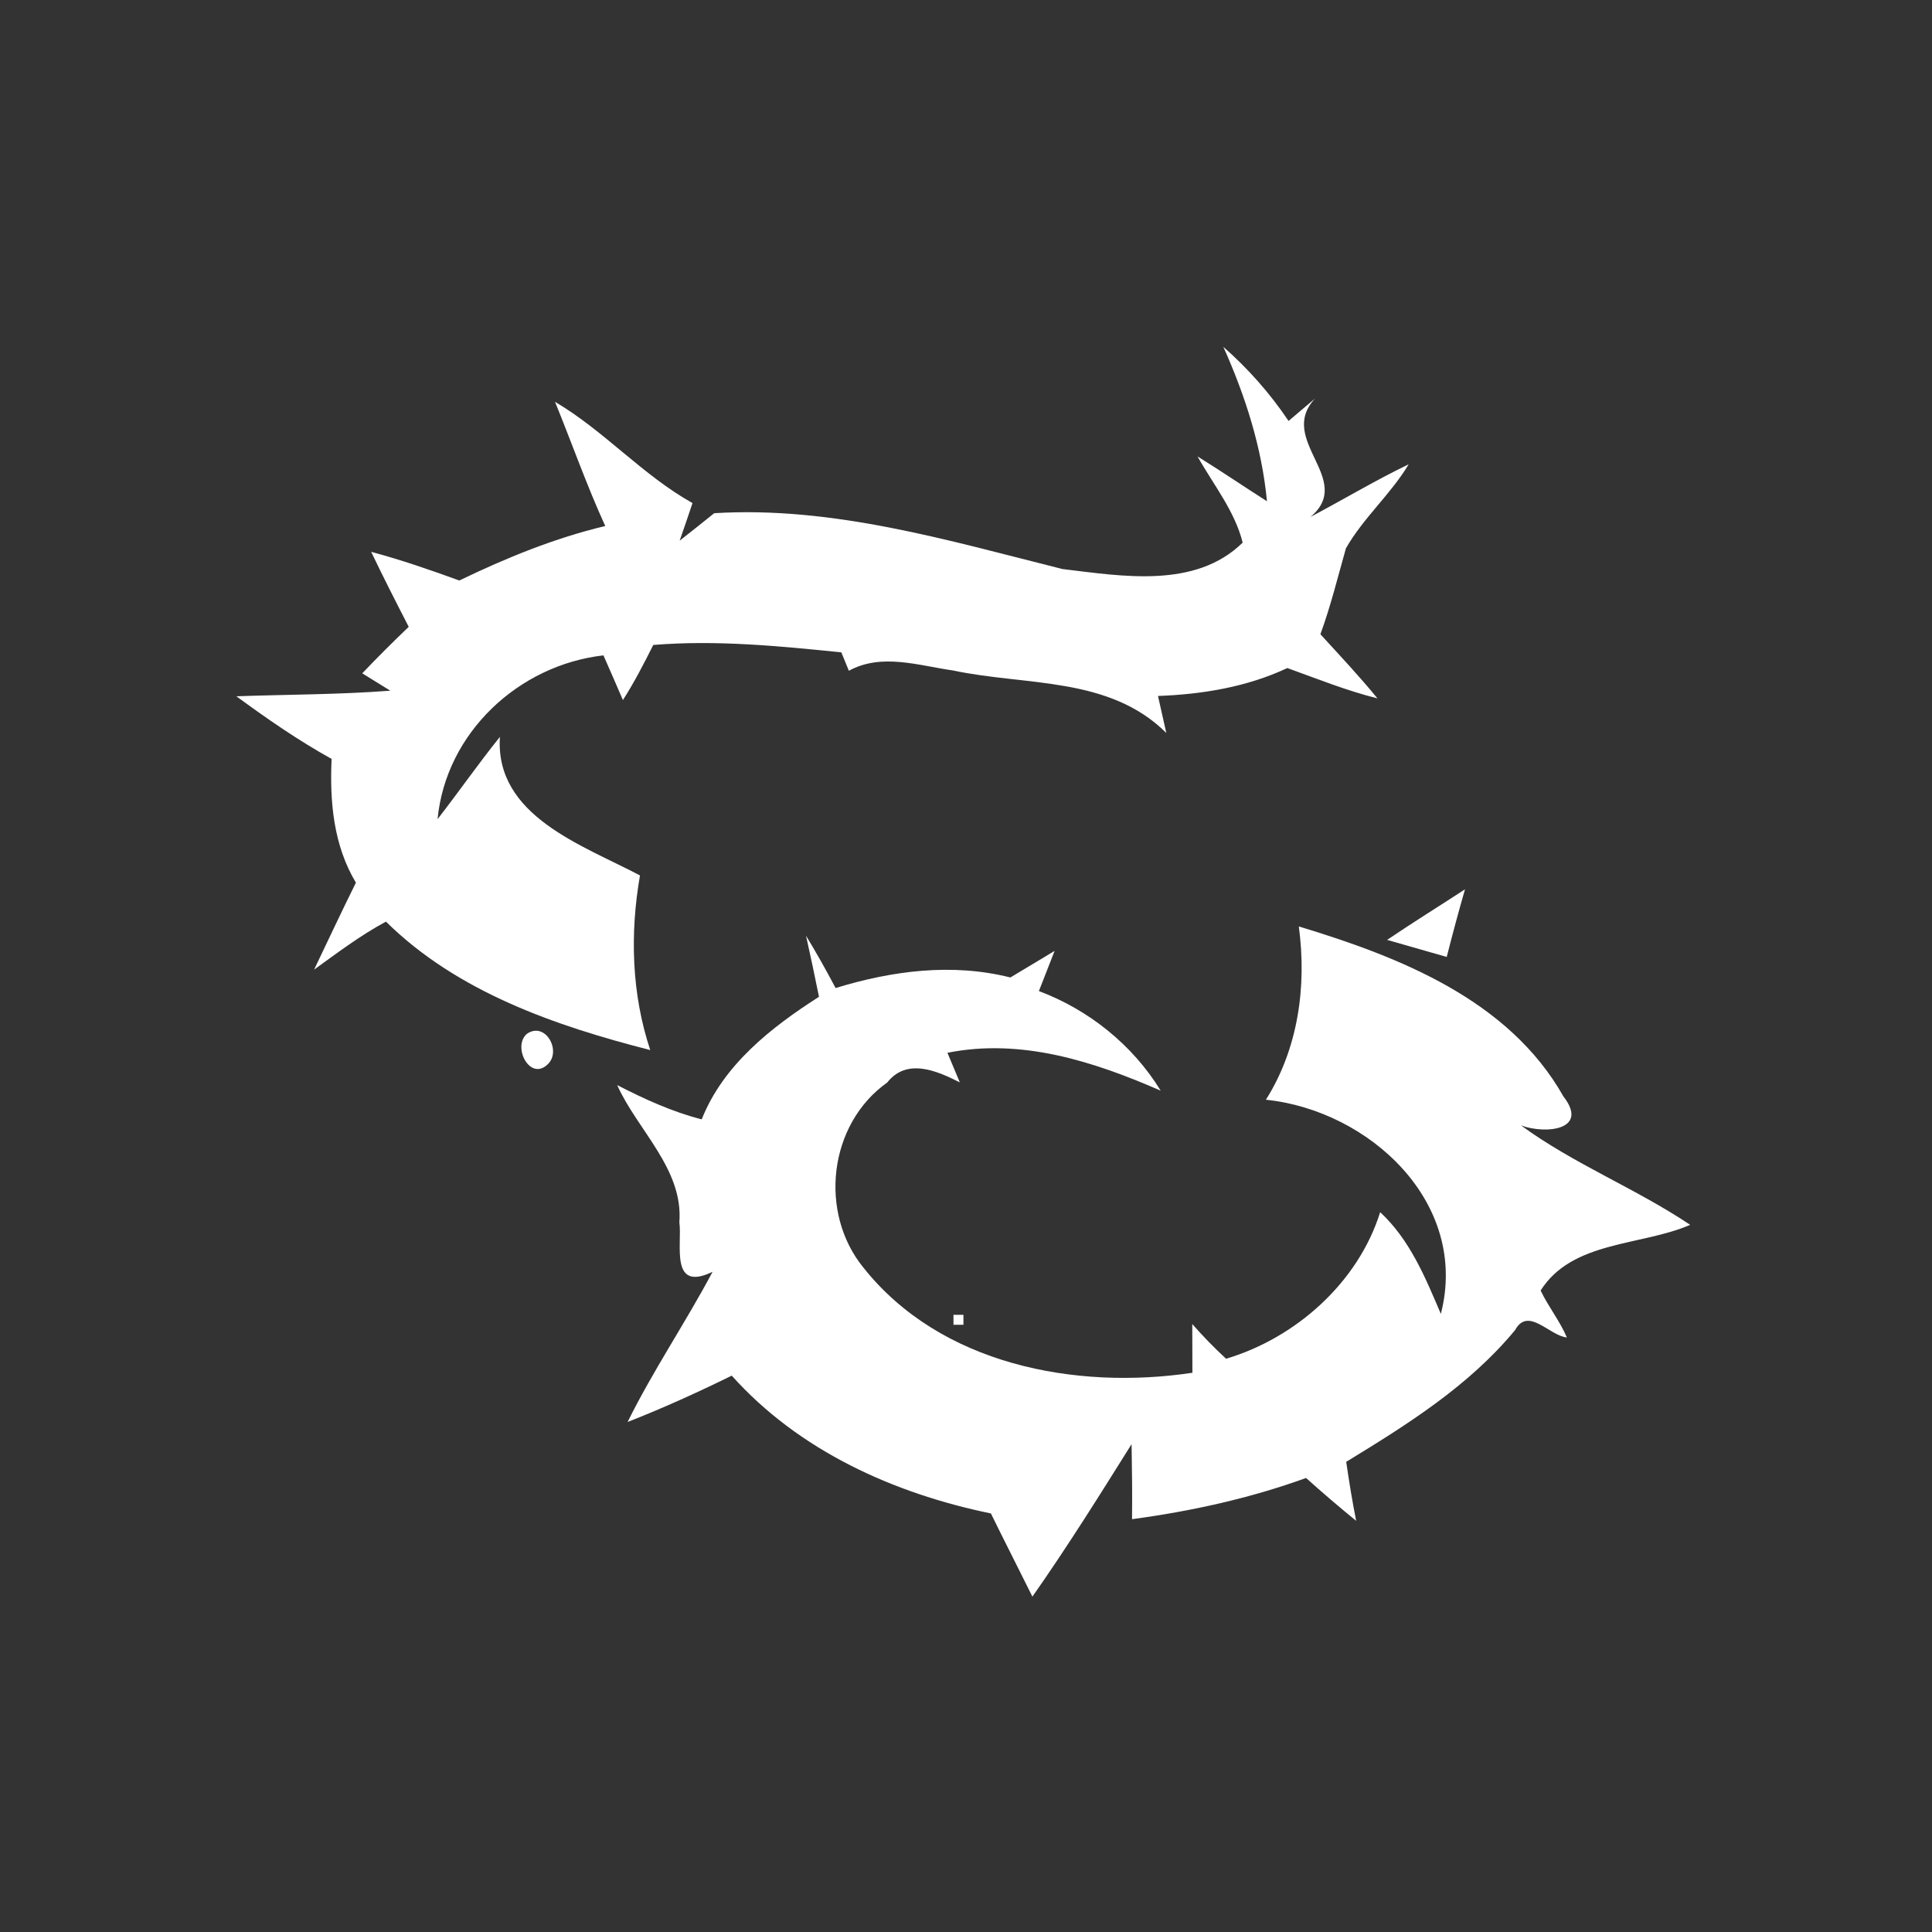 <svg xmlns="http://www.w3.org/2000/svg" width="128pt" height="128pt" viewBox="0 0 128 128"><rect x="0" y="0" width="128" height="128" fill="#333333" stroke="none"/><g fill="#fff"><path d="M81.05 22.98c1.64 1.44 3.1 3.09 4.32 4.91.44-.38 1.32-1.12 1.76-1.49-2.58 2.75 2.67 5.36-.31 7.85 2.17-1.15 4.29-2.42 6.51-3.49-1.2 2-3.01 3.55-4.16 5.57-.54 1.91-1.01 3.83-1.69 5.69 1.28 1.4 2.58 2.78 3.78 4.25-2.04-.51-4-1.3-5.97-2.01-2.69 1.26-5.63 1.74-8.57 1.85.14.61.41 1.83.55 2.45-3.79-3.77-9.31-3.11-14.13-4.14-2.27-.32-4.73-1.17-6.9.02l-.5-1.22c-4.13-.42-8.3-.83-12.46-.49-.62 1.24-1.26 2.48-2.01 3.65-.32-.74-.96-2.22-1.29-2.96-5.62.64-10.44 5.13-10.99 10.85 1.4-1.8 2.7-3.67 4.13-5.45-.34 5.25 5.5 7.18 9.28 9.18-.67 3.85-.56 7.84.68 11.57-6.3-1.61-12.79-3.85-17.51-8.51-1.69.91-3.21 2.06-4.76 3.18.92-1.92 1.82-3.85 2.77-5.76-1.49-2.49-1.74-5.37-1.61-8.2-2.2-1.22-4.28-2.66-6.31-4.15 3.4-.12 6.81-.11 10.2-.37-.46-.29-1.4-.86-1.86-1.15 1-1.05 2.03-2.08 3.08-3.08-.85-1.65-1.69-3.3-2.49-4.97 1.98.53 3.92 1.2 5.84 1.9 3.11-1.5 6.31-2.81 9.67-3.61-1.23-2.69-2.21-5.49-3.33-8.23 3.27 1.93 5.8 4.86 9.11 6.71-.21.63-.63 1.87-.85 2.49.77-.6 1.53-1.21 2.29-1.82 7.88-.48 15.52 1.81 23.07 3.7 3.94.47 8.8 1.33 11.94-1.75-.52-2.1-1.95-3.85-2.99-5.71 1.55.96 3.06 1.99 4.6 2.97-.34-3.57-1.43-6.97-2.89-10.23zM91.9 62.27c1.7-1.15 3.44-2.23 5.16-3.35-.43 1.49-.83 2.98-1.21 4.48-1.32-.38-2.64-.76-3.95-1.13z"/><path d="M86.05 61.38c6.68 2.02 13.91 4.86 17.53 11.26 1.74 2.24-1.21 2.52-2.81 1.92 3.51 2.57 7.6 4.17 11.21 6.59-3.27 1.41-7.81 1.04-9.91 4.35.51 1.07 1.27 2.01 1.74 3.11-1.16-.11-2.56-2.07-3.43-.49-3.07 3.71-7.13 6.25-11.19 8.73.19 1.3.4 2.61.66 3.91-1.13-.92-2.24-1.87-3.32-2.84-3.73 1.35-7.6 2.2-11.53 2.73.02-1.66 0-3.31-.03-4.97-2.13 3.4-4.26 6.81-6.57 10.1-.91-1.84-1.85-3.67-2.75-5.51-6.45-1.33-12.71-4.15-17.17-9.13-2.26 1.11-4.55 2.15-6.9 3.07 1.69-3.42 3.84-6.58 5.63-9.95-2.86 1.38-2-1.84-2.2-3.28.27-3.53-2.77-6.09-4.12-9.09 1.79.92 3.64 1.77 5.6 2.27 1.43-3.61 4.6-6.09 7.77-8.12-.27-1.35-.56-2.7-.86-4.05.69 1.14 1.34 2.29 1.96 3.47 3.76-1.15 7.72-1.67 11.58-.7.74-.44 2.2-1.32 2.93-1.76-.26.67-.78 2-1.04 2.66 3.32 1.25 6.21 3.57 8.07 6.6-4.44-1.94-9.24-3.49-14.13-2.51l.82 1.96c-1.52-.77-3.51-1.64-4.81.01-3.88 2.75-4.56 8.61-1.57 12.27 5.1 6.42 14.03 8.12 21.79 6.96 0-.81-.01-2.42-.01-3.23.71.81 1.45 1.57 2.24 2.3 4.61-1.37 8.75-5.04 10.21-9.71 1.97 1.83 2.99 4.32 4.02 6.74 1.9-7.37-4.74-13.48-11.59-14.19 2.15-3.41 2.71-7.54 2.18-11.48zM34.9 68.5c1.22-.86 2.33 1.12 1.39 2.01-1.18 1.15-2.36-1.16-1.39-2.01z"/><path d="M63.17 87.11h.66v.66h-.66v-.66z"/></g></svg>